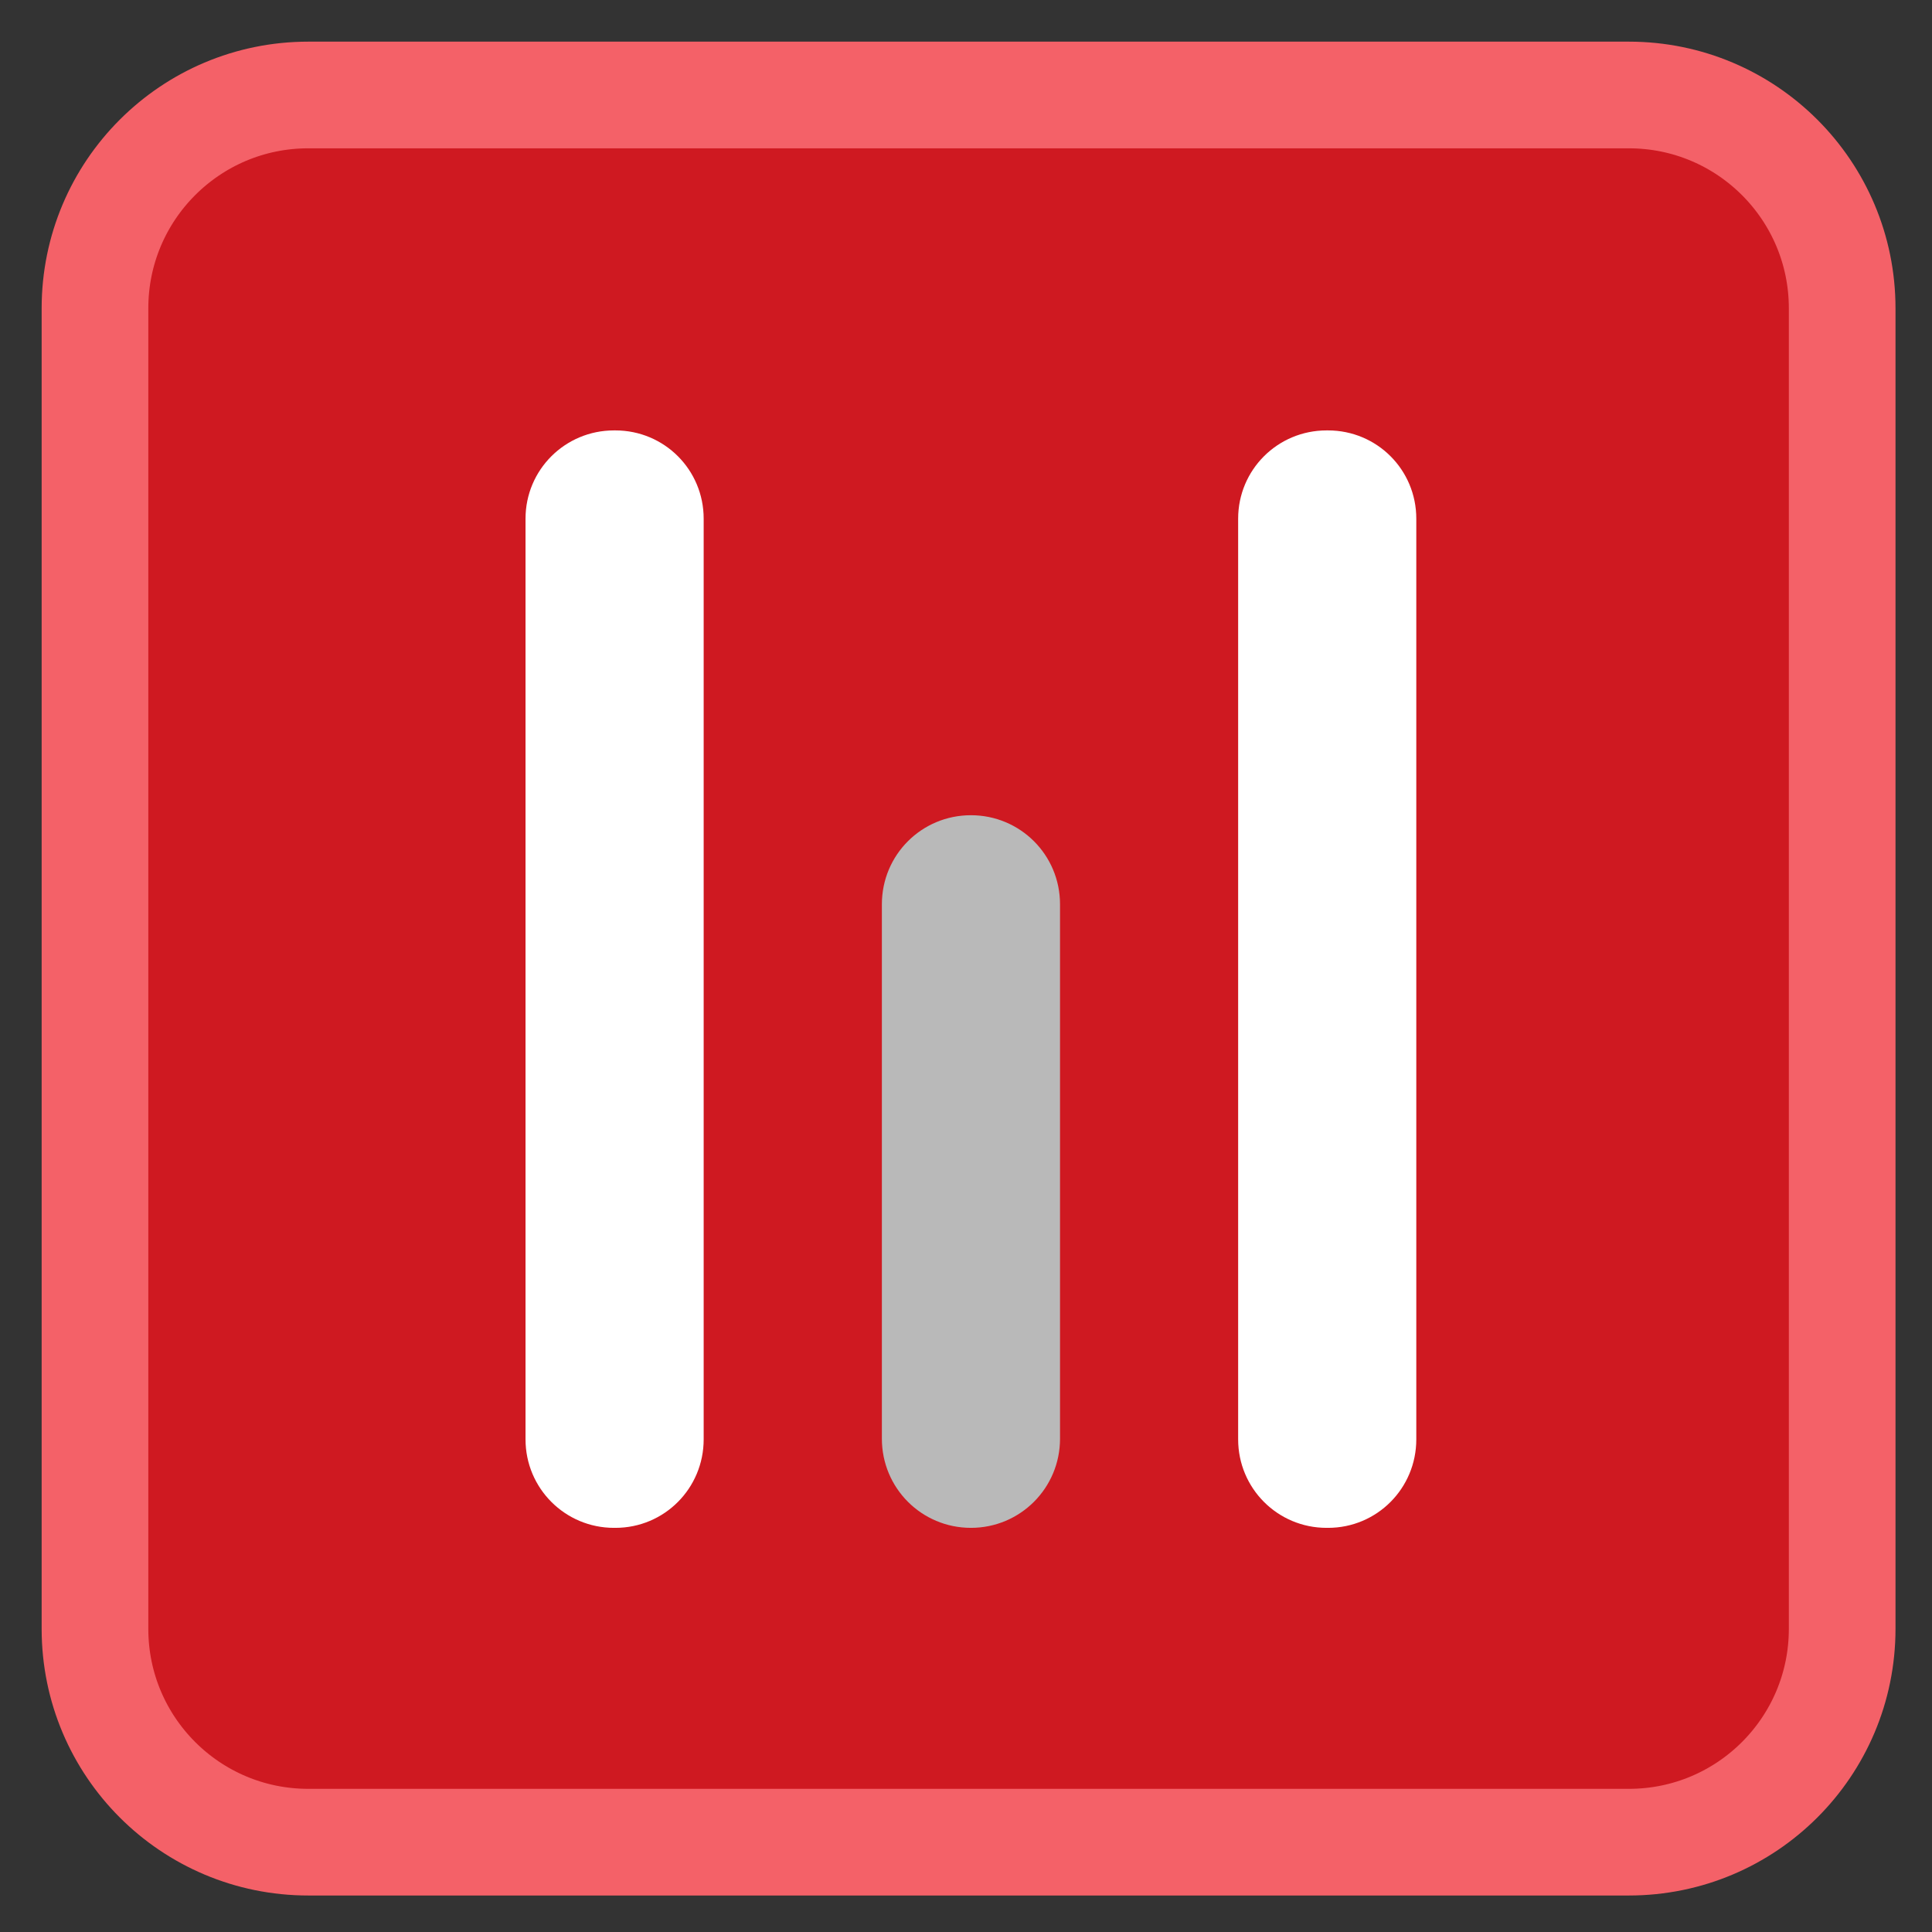 
<svg xmlns="http://www.w3.org/2000/svg" xmlns:xlink="http://www.w3.org/1999/xlink" width="96px" height="96px" viewBox="0 0 96 96" version="1.1">
<rect x="0" y="0" width="96" height="96" fill="#333333" stroke="none"/>
<g id="surface1">
<path style="fill-rule:nonzero;fill:rgb(81.176%,9.804%,12.941%);fill-opacity:1;stroke-width:28.192;stroke-linecap:butt;stroke-linejoin:miter;stroke:rgb(95.686%,38.039%,40.784%);stroke-opacity:1;stroke-miterlimit:4;" d="M 81.479 25.104 L 430.521 25.104 C 461.667 25.104 486.896 50.333 486.896 81.479 L 486.896 430.521 C 486.896 461.667 461.667 486.896 430.521 486.896 L 81.479 486.896 C 50.333 486.896 25.104 461.667 25.104 430.521 L 25.104 81.479 C 25.104 50.333 50.333 25.104 81.479 25.104 Z M 81.479 25.104 " transform="matrix(0.188,0,0,0.188,0,0)"/>
<path style=" stroke:none;fill-rule:nonzero;fill:rgb(100%,100%,100%);fill-opacity:1;" d="M 30.508 21.387 C 28.078 21.387 26.113 23.344 26.113 25.773 L 26.113 71.52 C 26.113 73.953 28.078 75.918 30.508 75.918 L 30.578 75.918 C 33.012 75.918 34.965 73.953 34.965 71.52 L 34.965 25.773 C 34.965 23.344 33.012 21.387 30.578 21.387 Z M 30.508 21.387 "/>
<path style=" stroke:none;fill-rule:nonzero;fill:rgb(100%,100%,100%);fill-opacity:1;" d="M 65.918 21.387 C 63.484 21.387 61.523 23.344 61.523 25.773 L 61.523 71.52 C 61.523 73.953 63.484 75.918 65.918 75.918 L 65.988 75.918 C 68.422 75.918 70.375 73.953 70.375 71.52 L 70.375 25.773 C 70.375 23.344 68.422 21.387 65.988 21.387 Z M 65.918 21.387 "/>
<path style=" stroke:none;fill-rule:nonzero;fill:rgb(72.549%,72.549%,72.549%);fill-opacity:1;" d="M 48.246 40.508 C 45.793 40.508 43.82 42.48 43.82 44.934 L 43.82 71.488 C 43.82 73.941 45.793 75.918 48.246 75.918 C 50.695 75.918 52.672 73.941 52.672 71.488 L 52.672 44.934 C 52.672 42.48 50.695 40.508 48.246 40.508 Z M 48.246 40.508 "/>
</g>
</svg>
